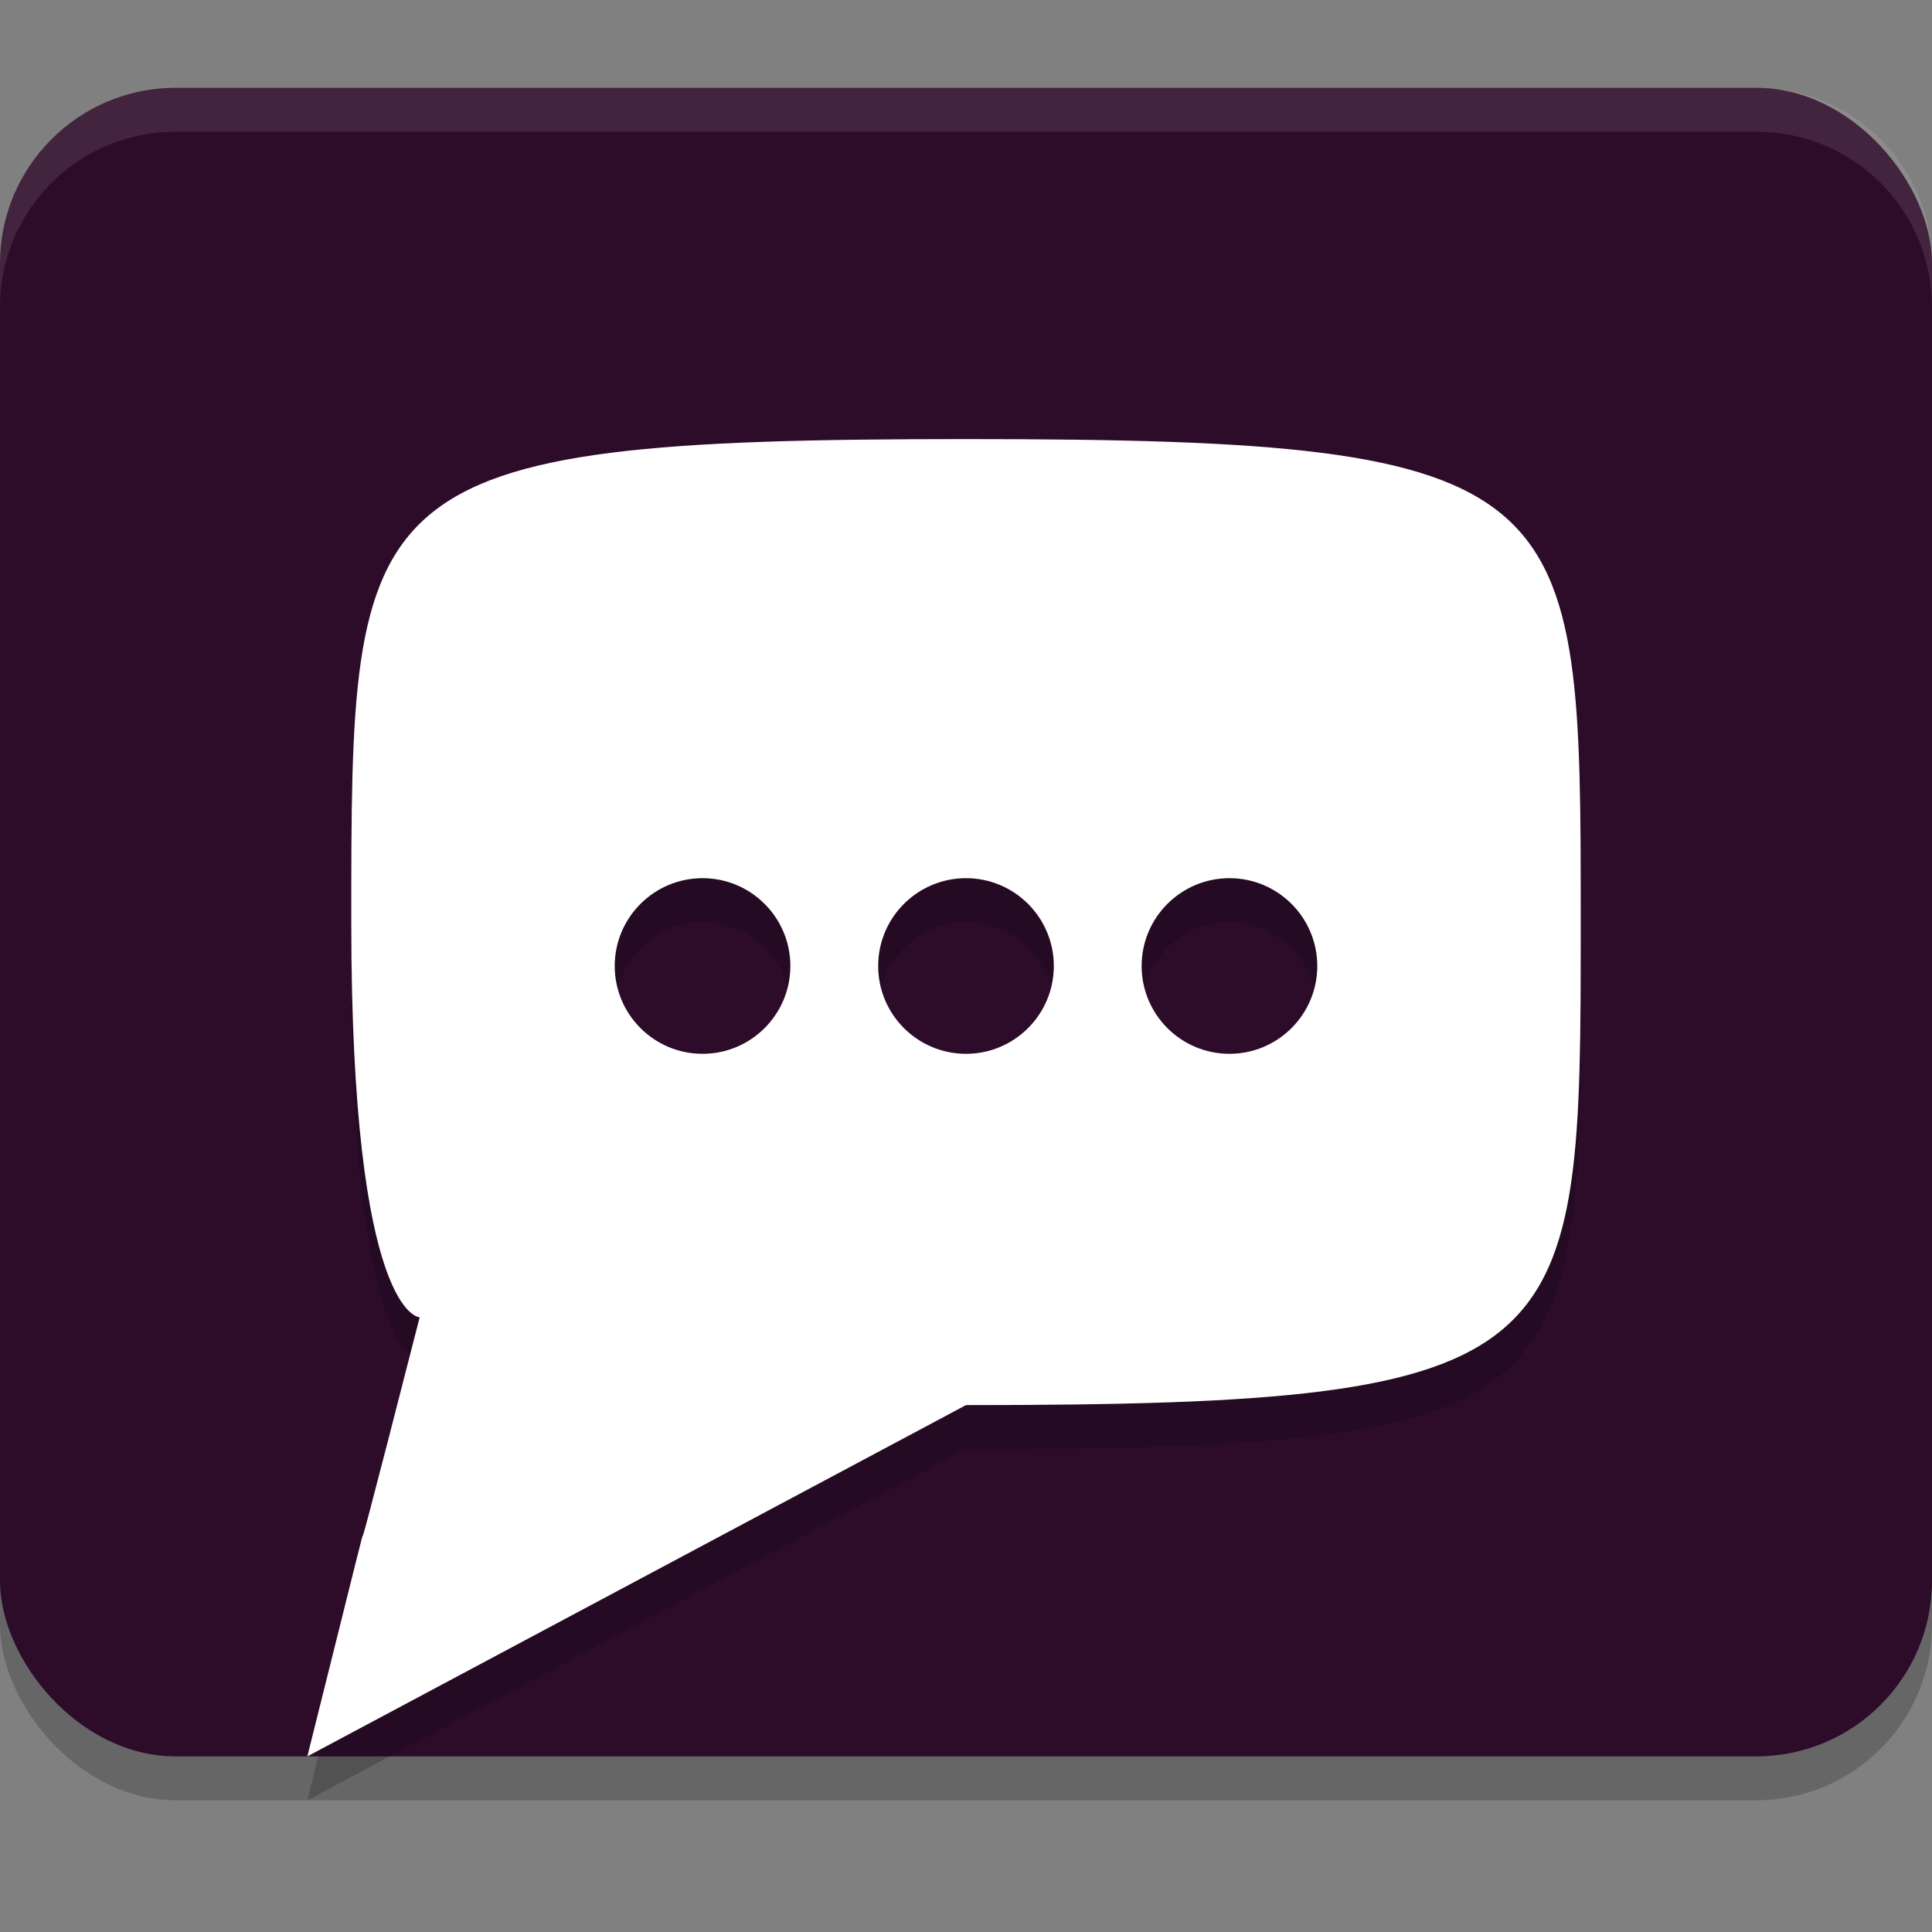 <svg xmlns="http://www.w3.org/2000/svg" width="22" height="22" version="1.1">
 <rect width="100%" height="100%" fill="#808080" stroke="none"/>
 <rect style="opacity:0.2" width="22" height="19" x="0" y="1.5" rx="2" ry="2"/>
 <rect style="fill:#2d0c2a" width="22" height="19" x="0" y="1" rx="2" ry="2"/>
 <path style="opacity:0.2;fill-rule:evenodd" d="m 11,5.5 c -7,0 -7,0.5 -7,5.5 0,4.5 0.779,4.5 0.779,4.5 -1.279,5 -0.027,-0.026 -1.279,5 l 7.5,-4 c 7,0 7,-0.5 7,-5.5 0,-5 0,-5.5 -7,-5.5 z M 8,10.5 c 0.552,0 1,0.448 1,1 0,0.552 -0.448,1 -1,1 -0.552,0 -1,-0.448 -1,-1 0,-0.552 0.448,-1 1,-1 z m 3,0 c 0.552,0 1,0.448 1,1 0,0.552 -0.448,1 -1,1 -0.552,0 -1,-0.448 -1,-1 0,-0.552 0.448,-1 1,-1 z m 3,0 c 0.552,0 1,0.448 1,1 0,0.552 -0.448,1 -1,1 -0.552,0 -1,-0.448 -1,-1 0,-0.552 0.448,-1 1,-1 z"/>
 <path style="fill:#ffffff;fill-rule:evenodd" d="m 11,5 c -7,0 -7,0.5 -7,5.5 C 4,15 4.779,15 4.779,15 3.5,20 4.753,14.974 3.5,20 L 11,16 c 7,0 7,-0.5 7,-5.5 0,-5 0,-5.5 -7,-5.5 z M 8,10 c 0.552,0 1,0.448 1,1 0,0.552 -0.448,1 -1,1 -0.552,0 -1,-0.448 -1,-1 0,-0.552 0.448,-1 1,-1 z m 3,0 c 0.552,0 1,0.448 1,1 0,0.552 -0.448,1 -1,1 -0.552,0 -1,-0.448 -1,-1 0,-0.552 0.448,-1 1,-1 z m 3,0 c 0.552,0 1,0.448 1,1 0,0.552 -0.448,1 -1,1 -0.552,0 -1,-0.448 -1,-1 0,-0.552 0.448,-1 1,-1 z"/>
 <path style="opacity:0.1;fill:#ffffff" d="M 2,1 C 0.892,1 0,1.892 0,3 v 0.5 c 0,-1.108 0.892,-2 2,-2 h 18 c 1.108,0 2,0.892 2,2 V 3 C 22,1.892 21.108,1 20,1 Z"/>
</svg>
